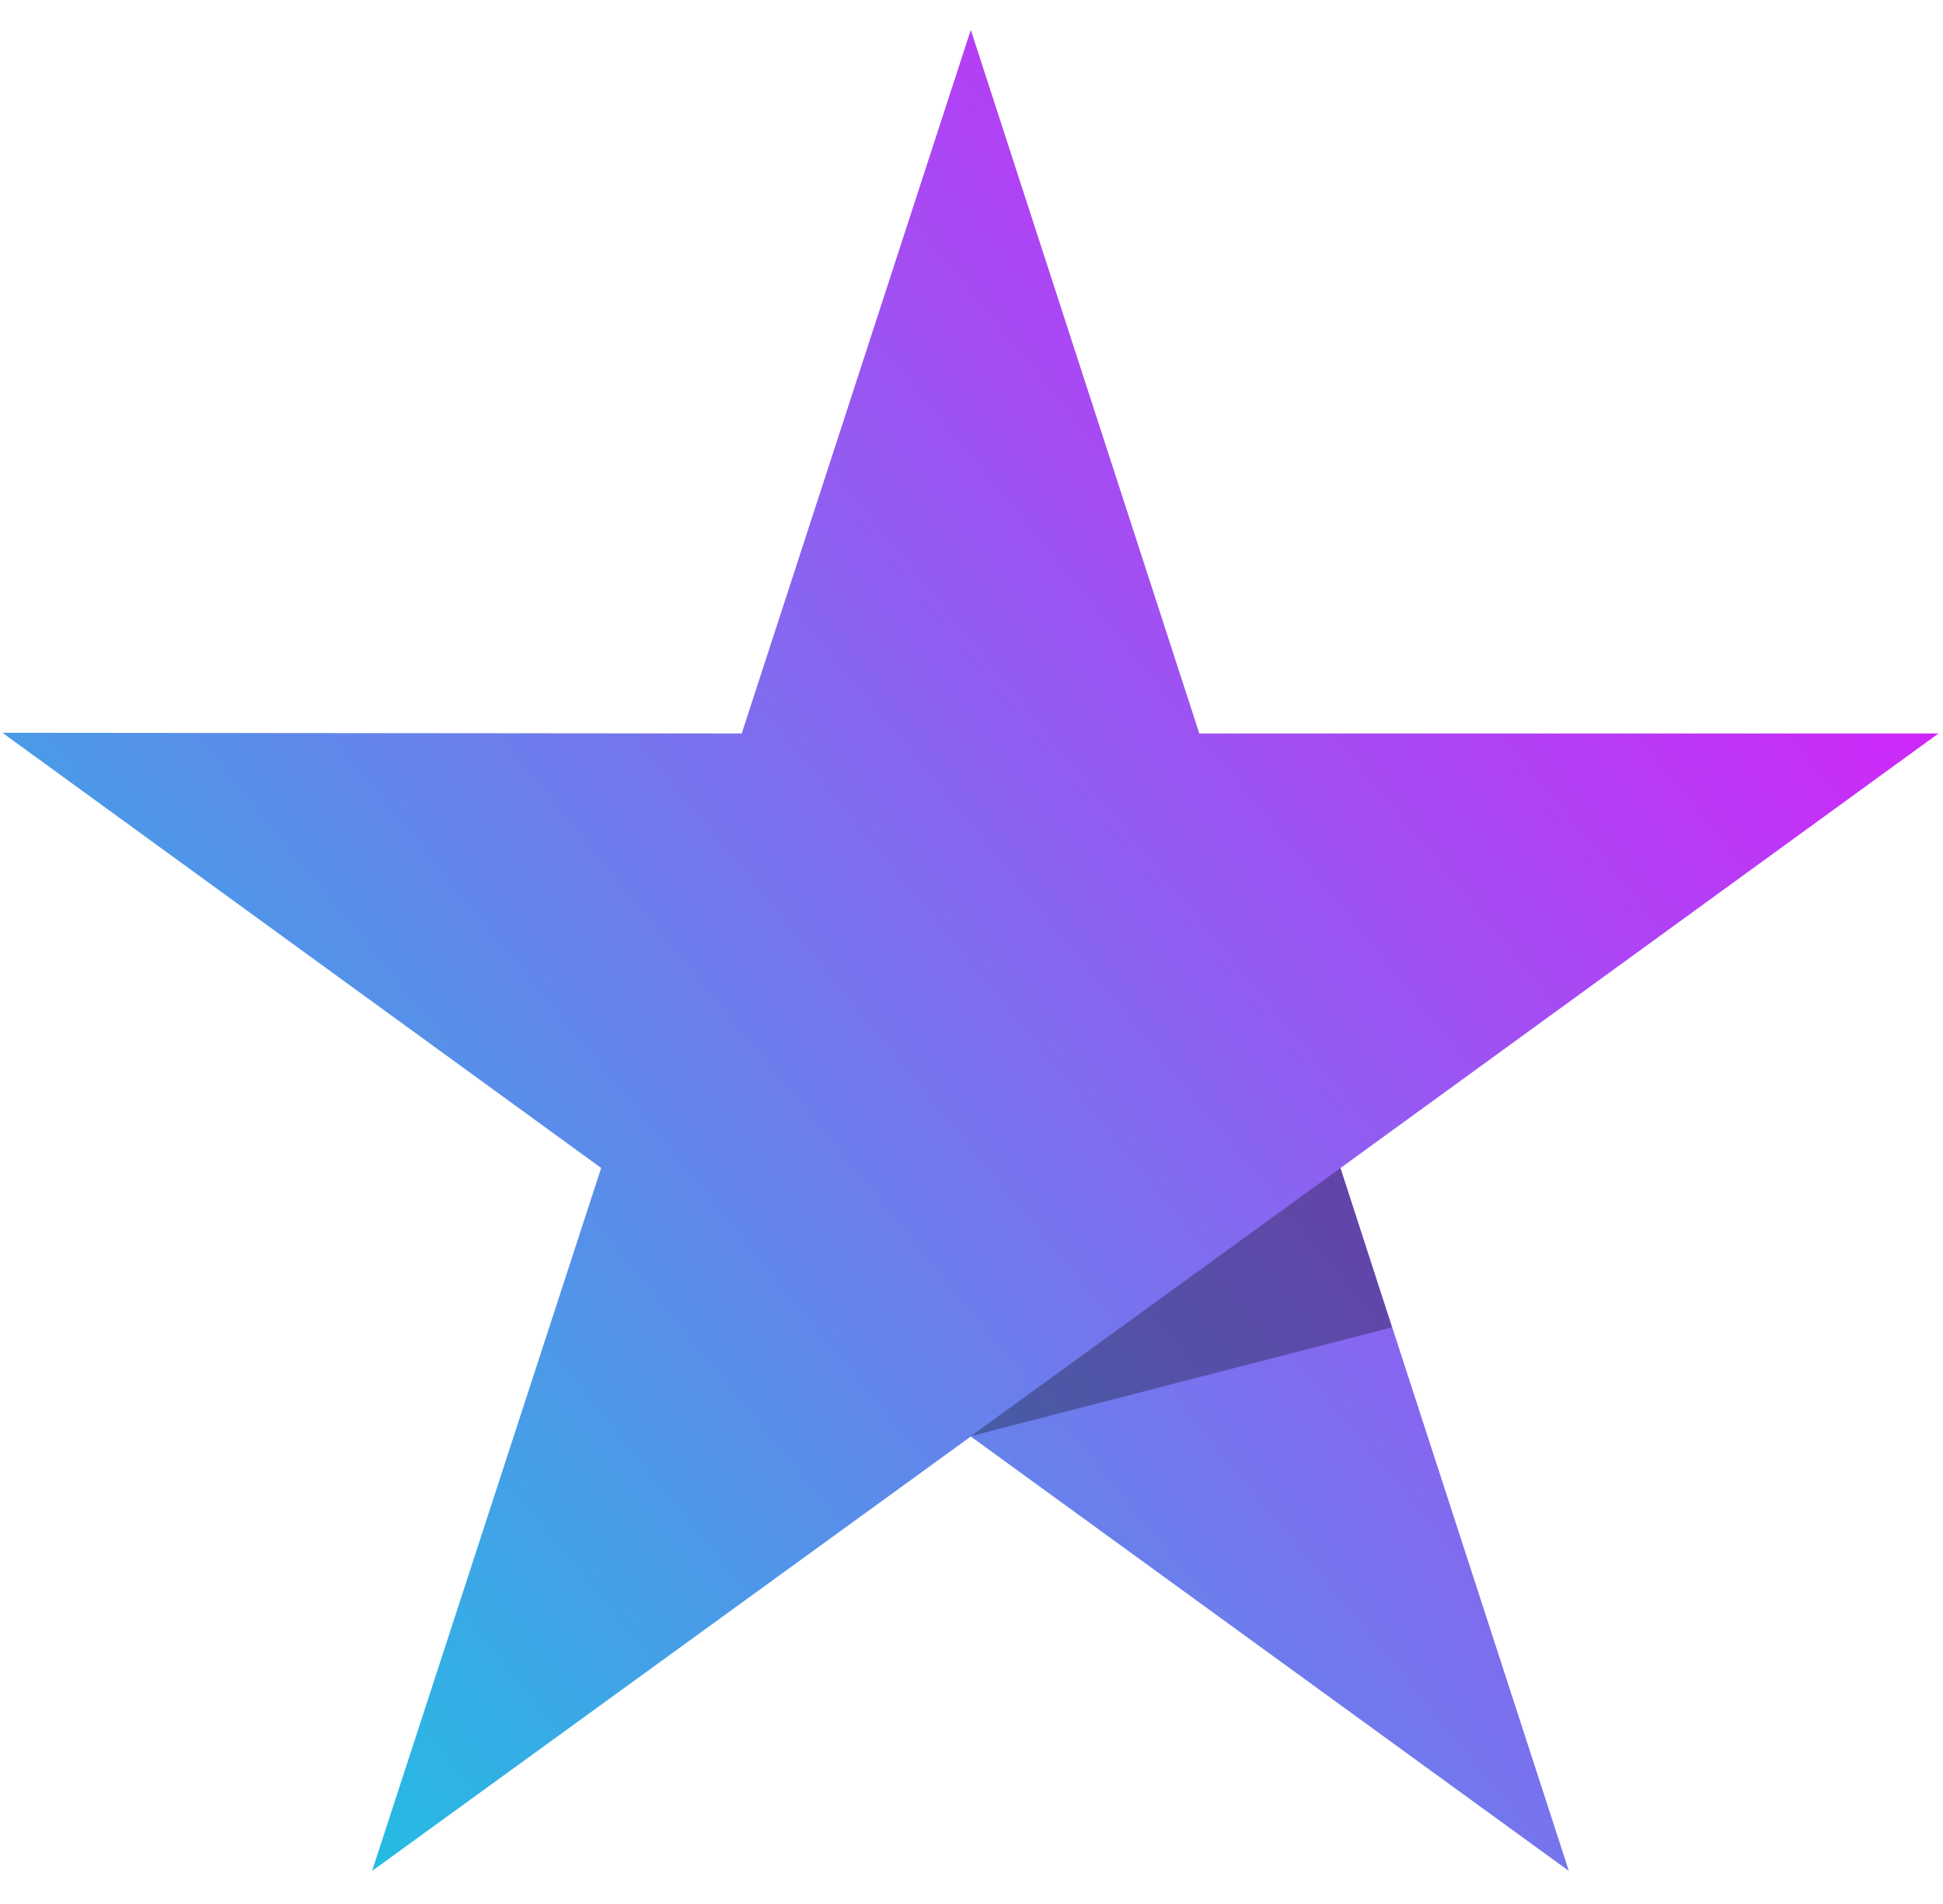 <svg width="50" height="49" viewBox="0 0 50 49" fill="none" xmlns="http://www.w3.org/2000/svg">
<path d="M49.884 18.876H30.862L24.982 0.769L19.087 18.876L0.062 18.858L15.47 30.058L9.575 48.149L24.982 36.969L40.372 48.149L34.495 30.06L49.884 18.876Z" fill="url(#paint0_linear_1_55)"/>
<path opacity="0.3" d="M35.817 34.16L34.495 30.06L24.982 36.96L35.817 34.16Z" fill="black"/>
<defs>
<linearGradient id="paint0_linear_1_55" x1="52.873" y1="0.769" x2="-4.33" y2="47.621" gradientUnits="userSpaceOnUse">
<stop offset="0.01" stop-color="#FC00FF"/>
<stop offset="1" stop-color="#00DBDE"/>
</linearGradient>
</defs>
</svg>
